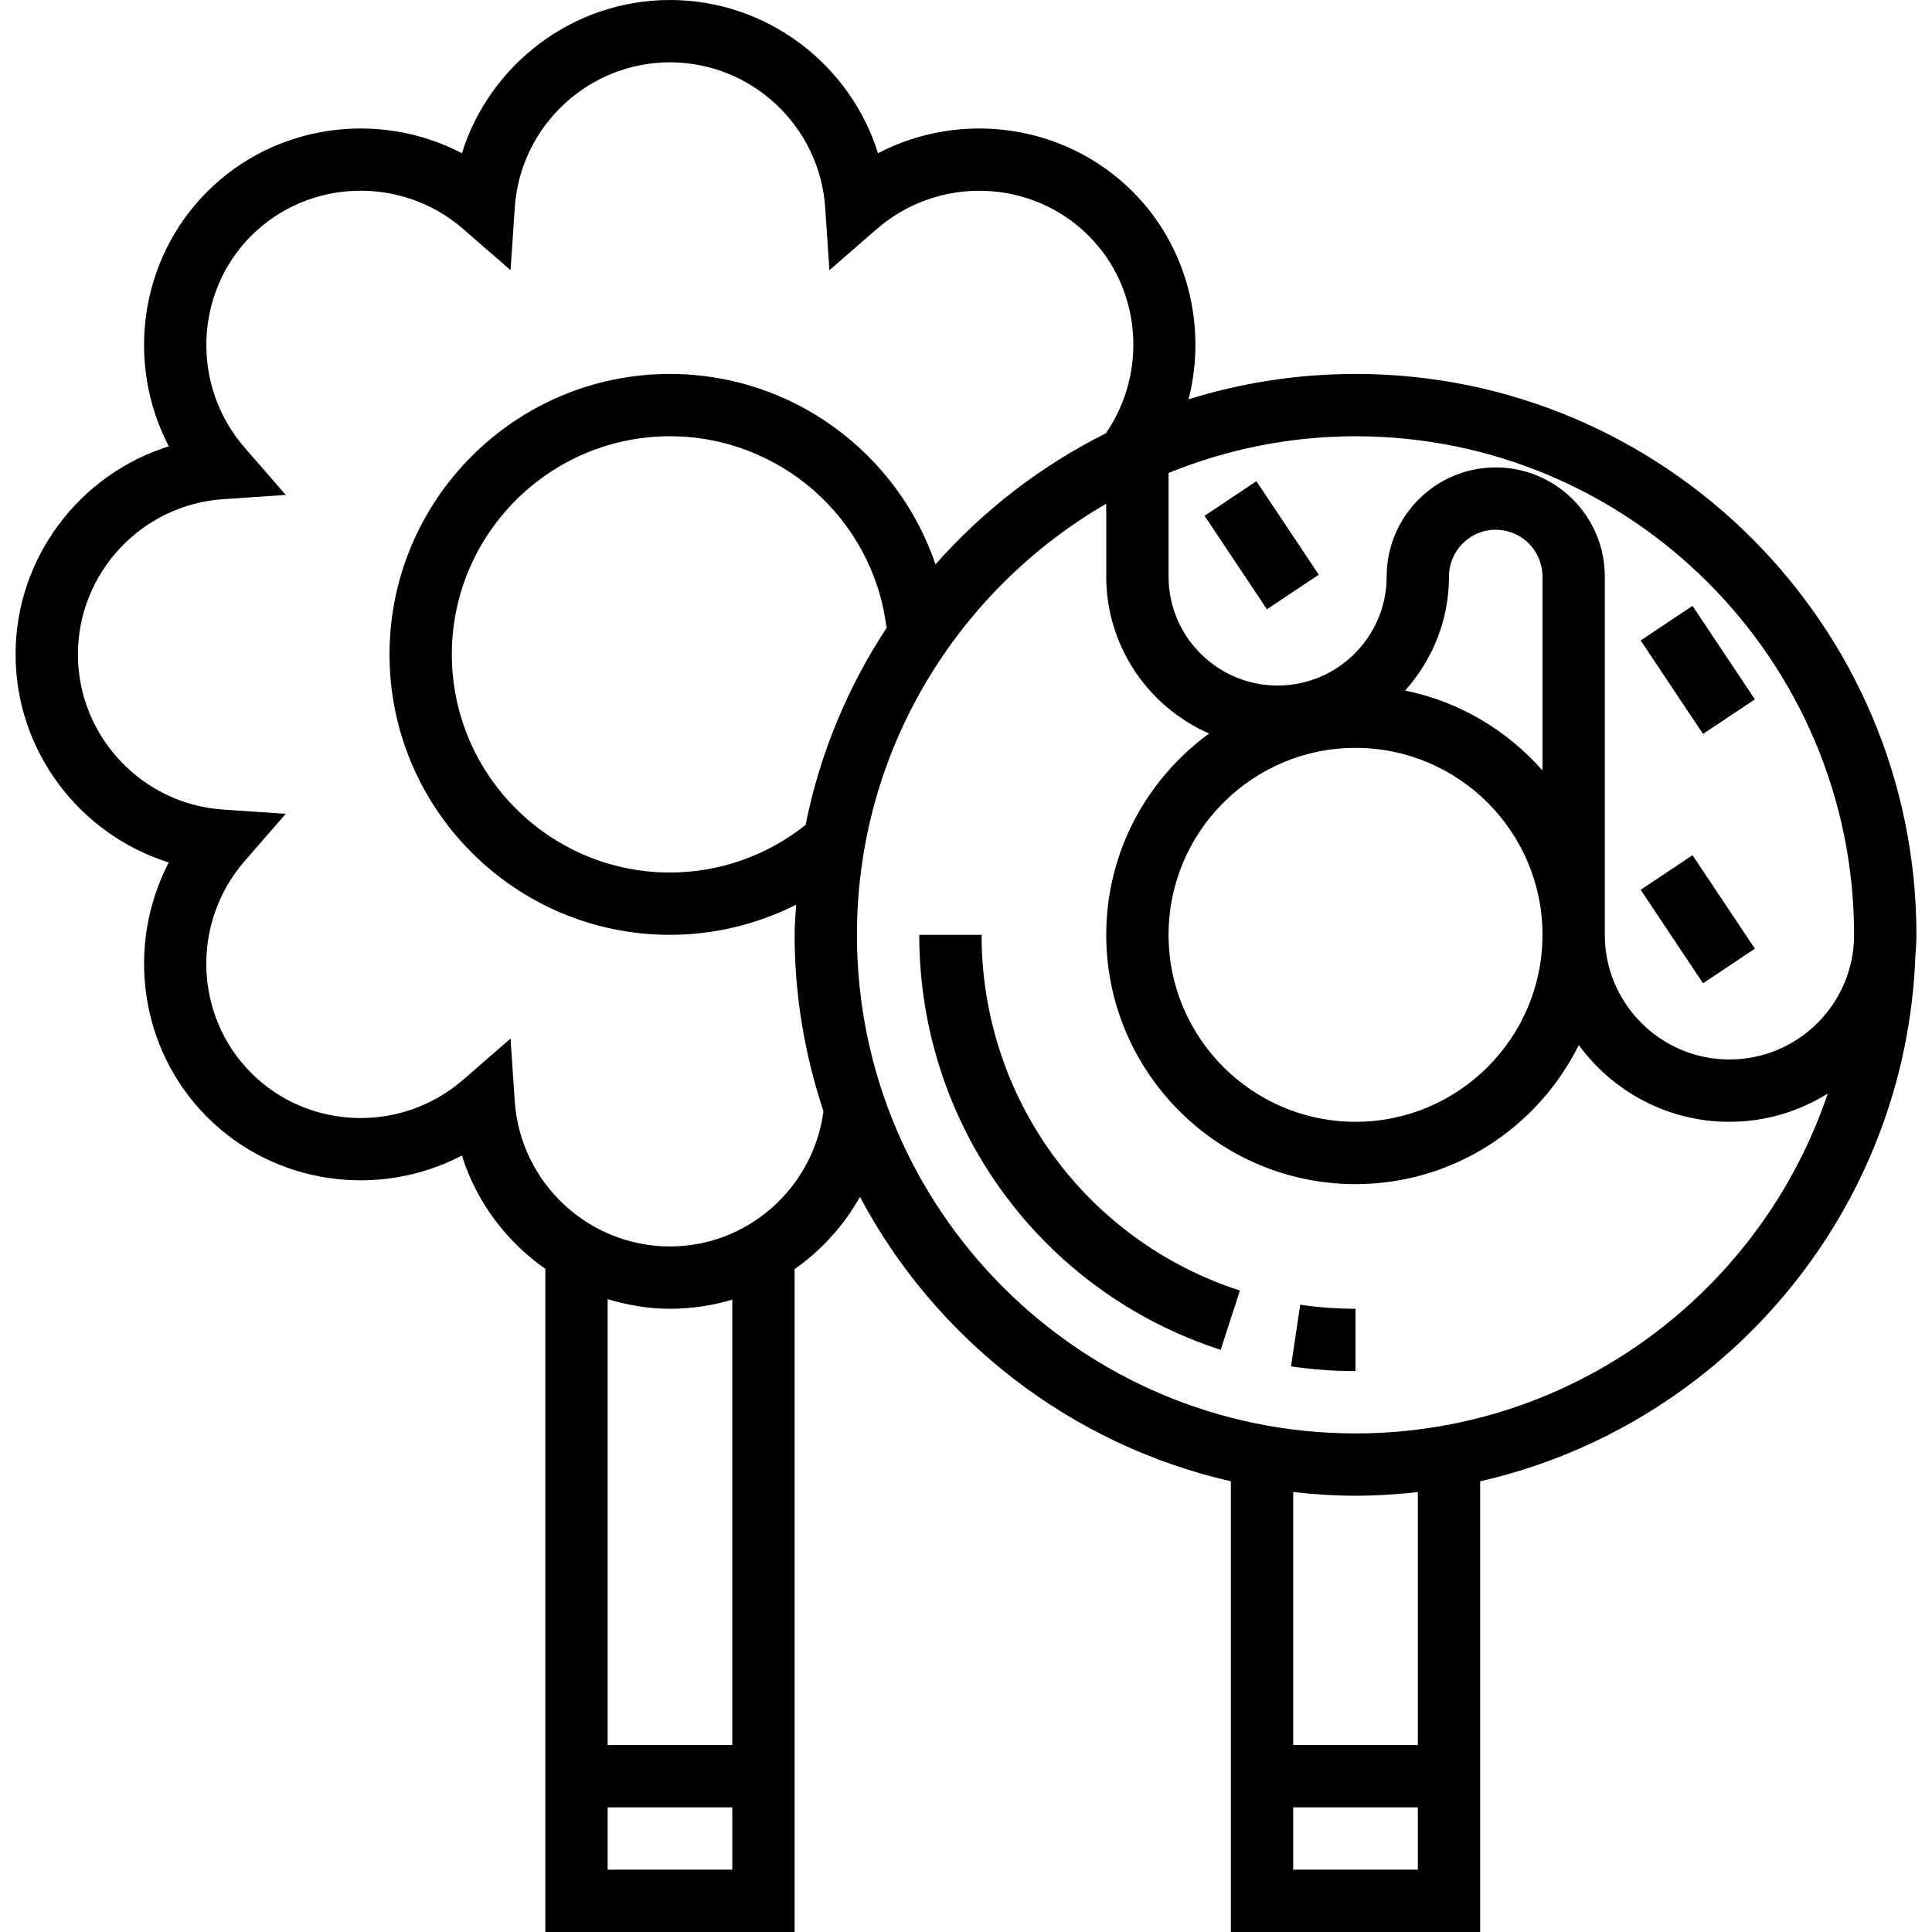 <?xml version="1.0" encoding="iso-8859-1"?>
<!-- Generator: Adobe Illustrator 19.0.0, SVG Export Plug-In . SVG Version: 6.00 Build 0)  -->
<svg xmlns="http://www.w3.org/2000/svg" xmlns:xlink="http://www.w3.org/1999/xlink" version="1.1" id="Capa_1" x="0px" y="0px" viewBox="0 0 496 496" style="enable-background:new 0 0 496 496;" xml:space="preserve">
<g>
	<g>
		<g>
			<path d="M348,96c-14.92,0-29.312,2.288-42.856,6.512c4.736-18.632-0.152-39.104-14.352-53.312     c-17.496-17.472-44.192-20.92-65.384-9.864C218.264,16.48,196.856,0,172,0s-46.264,16.48-53.416,39.336     C97.4,28.272,70.68,31.736,53.2,49.2c-17.48,17.488-20.92,44.184-9.864,65.384C20.48,121.736,4,143.144,4,168     s16.48,46.264,39.336,53.416C32.28,242.608,35.728,269.312,53.2,286.8c17.496,17.488,44.2,20.936,65.384,9.864     c3.736,11.952,11.432,22.072,21.416,29.088V496h64V325.808c6.88-4.832,12.632-11.152,16.776-18.536     c19.368,36.472,53.944,63.6,95.224,73.016V496h64V380.288c62.48-14.248,109.504-69.184,111.752-135.384     C491.92,243.288,492,241.656,492,240C492,160.6,427.4,96,348,96z M188,480h-32v-16h32V480z M188,448h-32V333.528     c5.096,1.536,10.44,2.472,16,2.472c5.544,0,10.92-0.824,16-2.352V448z M172,320c-20.944,0-38.448-16.384-39.848-37.296     l-1.088-16.072L118.912,277.2c-15.8,13.744-39.68,12.992-54.4-1.72c-14.704-14.712-15.464-38.6-1.72-54.4l10.568-12.152     l-16.072-1.088C36.384,206.448,20,188.944,20,168c0-20.944,16.384-38.448,37.296-39.848l16.072-1.088L62.8,114.912     c-13.744-15.8-12.984-39.688,1.72-54.4c14.72-14.704,38.6-15.464,54.4-1.72l12.152,10.568l1.088-16.072     C133.552,32.384,151.056,16,172,16c20.944,0,38.448,16.384,39.848,37.296l1.088,16.072L225.088,58.8     c15.808-13.736,39.68-12.984,54.4,1.72c13.52,13.528,15.232,35.016,4.416,50.728c-16.688,8.344-31.504,19.792-43.736,33.648     C230.456,116.232,203.312,96,172,96c-39.704,0-72,32.296-72,72s32.296,72,72,72c11.352,0,22.424-2.712,32.392-7.736     C204.256,234.84,204,237.392,204,240c0,15.84,2.672,31.048,7.416,45.32C208.768,304.944,192.048,320,172,320z M227.76,160.968     c-10.016,15.192-17.264,32.36-20.944,50.816C196.936,219.656,184.704,224,172,224c-30.872,0-56-25.128-56-56s25.128-56,56-56     c28.192,0,52.088,21.064,55.568,48.992L227.76,160.968z M364,480h-32v-16h32V480z M364,448h-32v-64.944     c5.264,0.584,10.584,0.944,16,0.944c5.416,0,10.736-0.36,16-0.944V448z M348,368c-70.576,0-128-57.424-128-128     c0-47.256,25.808-88.504,64-110.68V148c0,18.008,10.888,33.504,26.416,40.312C294.44,199.96,284,218.76,284,240     c0,35.288,28.712,64,64,64c25.12,0,46.848-14.584,57.32-35.704C414.056,280.216,428.12,288,444,288     c9.264,0,17.888-2.68,25.232-7.24C452.16,331.392,404.32,368,348,368z M396,240c0,26.472-21.528,48-48,48s-48-21.528-48-48     s21.528-48,48-48S396,213.528,396,240z M360.744,177.28C367.72,169.496,372,159.248,372,148c0-6.616,5.384-12,12-12     c6.616,0,12,5.384,12,12v49.808C386.944,187.52,374.68,180.112,360.744,177.28z M444,272c-17.648,0-32-14.352-32-32v-92     c0-15.44-12.56-28-28-28s-28,12.56-28,28s-12.56,28-28,28s-28-12.56-28-28v-26.576c14.84-6.032,31.024-9.424,48-9.424     c70.576,0,128,57.424,128,128C476,257.648,461.648,272,444,272z"/>
			
				<rect x="309.593" y="132.003" transform="matrix(-0.555 -0.832 0.832 -0.555 387.25 487.264)" width="28.849" height="16.001"/>
			
				<rect x="421.594" y="164.008" transform="matrix(-0.555 -0.832 0.832 -0.555 534.746 630.214)" width="28.849" height="16.001"/>
			
				<rect x="421.599" y="228.046" transform="matrix(-0.555 -0.832 0.832 -0.555 481.47 729.777)" width="28.849" height="16.001"/>
			<path d="M252,240h-16c0,48.704,31.096,91.52,77.384,106.544l4.936-15.216C278.656,318.456,252,281.752,252,240z"/>
			<path d="M331.44,350.784c5.408,0.8,10.984,1.216,16.56,1.216v-16c-4.792,0-9.56-0.352-14.2-1.048L331.44,350.784z"/>
		</g>
	</g>
</g>
<g>
</g>
<g>
</g>
<g>
</g>
<g>
</g>
<g>
</g>
<g>
</g>
<g>
</g>
<g>
</g>
<g>
</g>
<g>
</g>
<g>
</g>
<g>
</g>
<g>
</g>
<g>
</g>
<g>
</g>
</svg>
